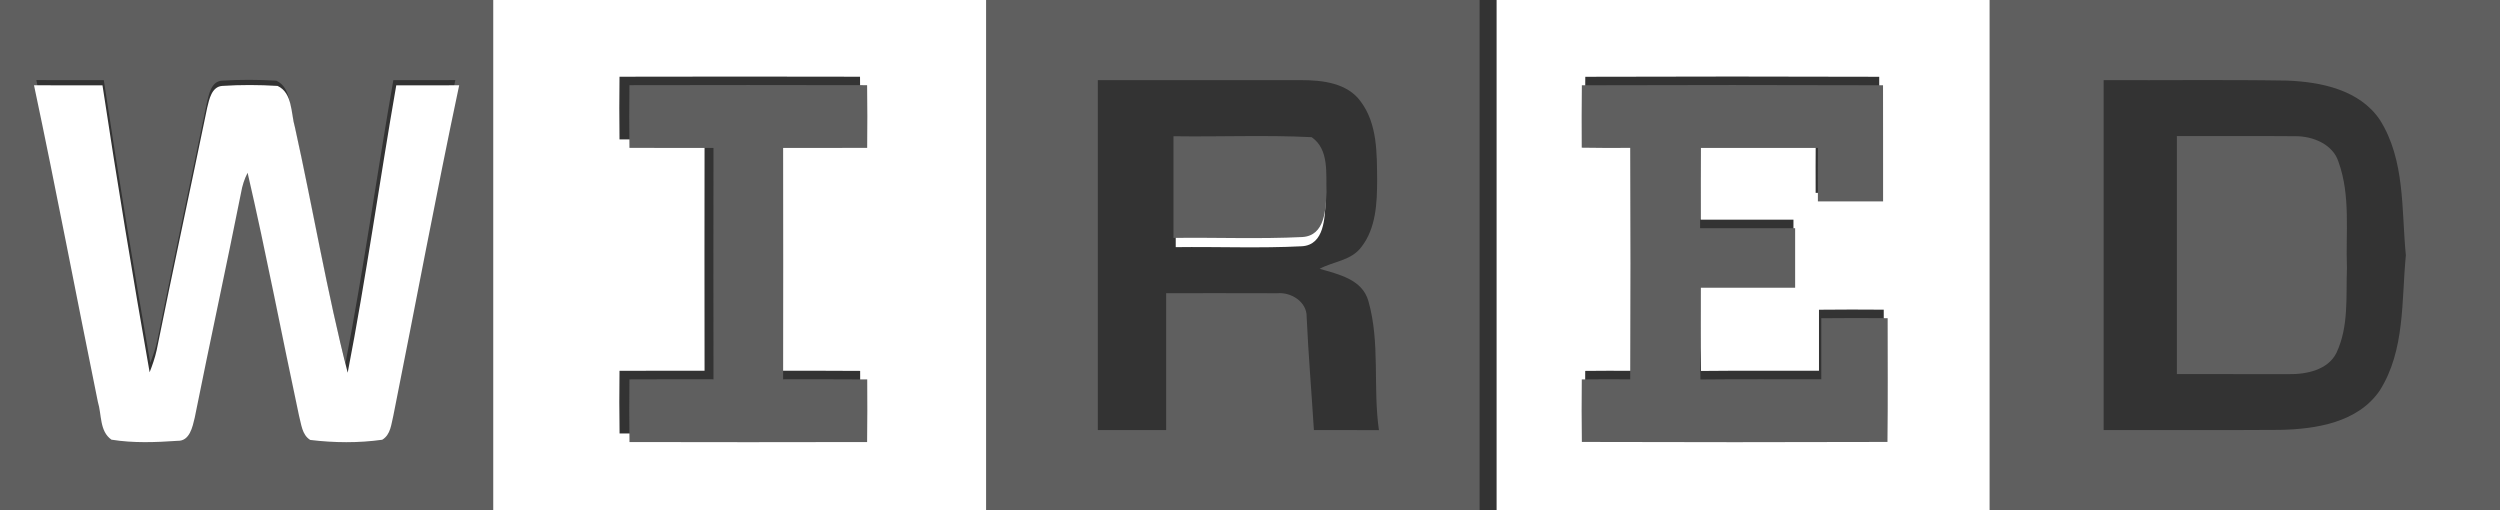 <?xml version="1.0" encoding="UTF-8"?>
<svg width="147px" height="30px" viewBox="0 0 147 30" version="1.1" xmlns="http://www.w3.org/2000/svg" xmlns:xlink="http://www.w3.org/1999/xlink">
    <rect x="0" y="0" width="147" height="30" fill="#333333" stroke="none"/>
    <!-- Generator: Sketch 48.2 (47327) - http://www.bohemiancoding.com/sketch -->
    <title>press_wired</title>
    <desc>Created with Sketch.</desc>
    <defs></defs>
    <g id="Store-Mobile:-Above-the-Fold" stroke="none" stroke-width="1" fill="none" fill-rule="evenodd" transform="translate(-42, -3551)">
        <g id="press_wired" transform="translate(42, 3551)" fill-rule="nonzero">
            <path d="M0,0 L29,0 C29,9.999 29,20.001 29,30 L0,30 L0,0 Z M2.136,4.709 C3.429,10.807 4.589,16.939 5.836,23.049 C6.064,23.78 5.923,24.746 6.624,25.237 C7.889,25.441 9.186,25.39 10.462,25.302 C11.156,25.324 11.322,24.498 11.448,23.967 C12.319,19.617 13.266,15.282 14.133,10.932 C14.202,10.529 14.325,10.138 14.513,9.776 C15.593,14.444 16.486,19.152 17.49,23.835 C17.628,24.333 17.657,24.948 18.141,25.251 C19.521,25.42 20.938,25.434 22.315,25.24 C22.81,24.944 22.835,24.333 22.961,23.828 C24.237,17.459 25.426,11.063 26.774,4.709 C25.556,4.716 24.342,4.712 23.128,4.712 C22.159,10.255 21.382,15.834 20.313,21.359 C19.109,16.672 18.303,11.872 17.255,7.141 C17.017,6.333 17.125,5.155 16.251,4.745 C15.181,4.679 14.104,4.676 13.035,4.745 C12.428,4.796 12.29,5.524 12.171,6.007 C11.202,10.698 10.187,15.377 9.24,20.067 C9.143,20.502 8.998,20.92 8.836,21.333 C7.863,15.805 6.942,10.262 6.104,4.712 C4.781,4.709 3.458,4.716 2.136,4.709 Z" id="Shape" fill="#5F5F5F"></path>
            <path d="M29,0 L58,0 C58,9.999 58,20.001 58,30 L29,30 C29,20.001 29,9.999 29,0 Z M36.427,4.511 C36.412,5.74 36.412,6.966 36.427,8.195 C38.094,8.206 39.761,8.199 41.428,8.199 C41.421,12.732 41.421,17.268 41.428,21.801 C39.761,21.801 38.094,21.794 36.427,21.805 C36.412,23.034 36.412,24.26 36.431,25.489 C41.144,25.5 45.856,25.5 50.569,25.489 C50.588,24.263 50.584,23.034 50.577,21.809 C48.906,21.794 47.239,21.801 45.572,21.801 C45.579,17.268 45.579,12.732 45.572,8.199 C47.239,8.199 48.906,8.206 50.573,8.195 C50.588,6.966 50.588,5.737 50.569,4.511 C45.856,4.5 41.144,4.5 36.427,4.511 Z" id="Shape" fill="#FFFFFF"></path>
            <path d="M58,0 L87,0 C87,9.999 87,20.001 87,30 L58,30 C58,20.001 58,9.999 58,0 Z M64.552,4.712 C64.552,11.572 64.552,18.428 64.552,25.288 C65.889,25.288 67.229,25.288 68.57,25.288 C68.57,22.606 68.57,19.921 68.57,17.239 C70.749,17.246 72.928,17.228 75.107,17.243 C75.902,17.166 76.849,17.74 76.831,18.626 C76.932,20.85 77.12,23.067 77.257,25.288 C78.533,25.288 79.805,25.288 81.081,25.291 C80.719,22.774 81.164,20.173 80.463,17.707 C80.101,16.416 78.692,16.127 77.594,15.805 C78.41,15.366 79.458,15.326 80.051,14.521 C80.911,13.416 80.972,11.941 80.976,10.595 C80.961,9.022 80.998,7.291 80.011,5.971 C79.223,4.873 77.749,4.712 76.513,4.712 C72.527,4.709 68.538,4.712 64.552,4.712 Z" id="Shape" fill="#5F5F5F"></path>
            <path d="M88,0 L117,0 C117,9.999 117,20.001 117,30 L88,30 C88,20.001 88,9.999 88,0 Z M93.215,4.515 C93.2,5.737 93.2,6.962 93.207,8.184 C94.135,8.202 95.062,8.202 95.989,8.195 C96.007,12.732 96.007,17.268 95.989,21.805 C95.062,21.798 94.138,21.798 93.211,21.809 C93.2,23.034 93.196,24.26 93.215,25.485 C99.062,25.504 104.905,25.504 110.753,25.485 C110.782,23.06 110.764,20.634 110.764,18.209 C109.495,18.198 108.225,18.198 106.956,18.212 C106.953,19.409 106.953,20.605 106.956,21.801 C104.644,21.805 102.331,21.787 100.018,21.812 C99.982,20.016 100.007,18.216 100,16.42 C101.818,16.42 103.636,16.42 105.455,16.42 C105.455,15.252 105.455,14.085 105.455,12.918 C103.636,12.918 101.818,12.918 100,12.918 C100,11.345 99.996,9.772 100.004,8.199 C102.258,8.202 104.509,8.202 106.764,8.199 C106.756,9.245 106.756,10.291 106.76,11.341 C108.007,11.341 109.255,11.341 110.502,11.341 C110.498,9.066 110.505,6.79 110.498,4.515 C104.735,4.496 98.975,4.496 93.215,4.515 Z" id="Shape" fill="#FFFFFF"></path>
            <path d="M117,0 L147,0 L147,30 L117,30 C117,20.001 117,9.999 117,0 Z M123.694,4.712 C123.694,11.572 123.694,18.428 123.694,25.288 C127.146,25.28 130.595,25.302 134.047,25.277 C136.174,25.237 138.652,24.845 139.933,22.957 C141.428,20.587 141.203,17.685 141.465,15.011 C141.199,12.333 141.436,9.421 139.933,7.043 C138.74,5.276 136.458,4.811 134.454,4.738 C130.868,4.679 127.279,4.727 123.694,4.712 Z" id="Shape" fill="#5F5F5F"></path>
            <path d="M37.011,5.008 C41.672,4.997 46.329,4.997 50.986,5.008 C51.004,6.234 51.004,7.464 50.99,8.693 C49.342,8.704 47.695,8.697 46.048,8.697 C46.055,13.231 46.055,17.769 46.048,22.303 C47.695,22.303 49.342,22.296 50.993,22.31 C51,23.536 51.004,24.766 50.986,25.992 C46.329,26.003 41.672,26.003 37.014,25.992 C36.996,24.762 36.996,23.536 37.011,22.307 C38.658,22.296 40.305,22.303 41.953,22.303 C41.946,17.769 41.946,13.231 41.953,8.697 C40.305,8.697 38.658,8.704 37.011,8.693 C36.996,7.464 36.996,6.238 37.011,5.008 Z" id="Shape" fill="#5F5F5F"></path>
            <path d="M93.013,5.014 C98.915,4.995 104.817,4.995 110.722,5.014 C110.73,7.29 110.722,9.565 110.726,11.841 C109.448,11.841 108.17,11.841 106.892,11.841 C106.888,10.791 106.888,9.745 106.896,8.698 C104.586,8.702 102.279,8.702 99.969,8.698 C99.962,10.271 99.966,11.845 99.966,13.418 C101.829,13.418 103.691,13.418 105.554,13.418 C105.554,14.585 105.554,15.752 105.554,16.92 C103.691,16.92 101.829,16.92 99.966,16.92 C99.973,18.716 99.947,20.516 99.984,22.313 C102.354,22.287 104.724,22.305 107.093,22.302 C107.09,21.105 107.09,19.909 107.093,18.712 C108.394,18.698 109.694,18.698 110.994,18.709 C110.994,21.135 111.013,23.56 110.983,25.986 C104.992,26.005 99.004,26.005 93.013,25.986 C92.994,24.761 92.998,23.535 93.009,22.309 C93.959,22.298 94.906,22.298 95.856,22.305 C95.875,17.768 95.875,13.232 95.856,8.695 C94.906,8.702 93.956,8.702 93.006,8.684 C92.998,7.461 92.998,6.236 93.013,5.014 Z" id="Shape" fill="#5F5F5F"></path>
            <path d="M2,5.014 C3.342,5.022 4.684,5.014 6.026,5.018 C6.877,10.652 7.812,16.279 8.798,21.89 C8.963,21.47 9.11,21.047 9.209,20.605 C10.17,15.844 11.2,11.094 12.183,6.333 C12.304,5.843 12.443,5.104 13.059,5.052 C14.144,4.981 15.237,4.985 16.322,5.052 C17.21,5.467 17.1,6.663 17.342,7.484 C18.405,12.286 19.223,17.159 20.444,21.916 C21.529,16.308 22.318,10.645 23.3,5.018 C24.532,5.018 25.764,5.022 27,5.014 C25.632,11.465 24.426,17.957 23.132,24.423 C23.003,24.936 22.978,25.556 22.475,25.857 C21.078,26.053 19.641,26.039 18.24,25.868 C17.749,25.559 17.719,24.936 17.58,24.43 C16.561,19.677 15.655,14.897 14.559,10.158 C14.368,10.526 14.243,10.923 14.174,11.332 C13.294,15.747 12.333,20.148 11.449,24.564 C11.321,25.103 11.152,25.942 10.448,25.92 C9.154,26.009 7.837,26.061 6.554,25.853 C5.843,25.355 5.986,24.375 5.755,23.632 C4.49,17.43 3.313,11.205 2,5.014 Z" id="Shape" fill="#FFFFFF"></path>
            <path d="M69.133,8.451 C69.133,10.478 69.133,12.505 69.133,14.532 C71.605,14.499 74.084,14.607 76.551,14.48 C77.878,14.401 77.897,12.8 77.949,11.8 C77.908,10.698 78.112,9.235 77.09,8.507 C74.444,8.369 71.787,8.492 69.133,8.451 Z" id="Shape" fill="#FFFFFF"></path>
            <path d="M69,8.011 C71.709,8.052 74.422,7.931 77.124,8.066 C78.167,8.782 77.958,10.22 78,11.303 C77.947,12.286 77.928,13.86 76.573,13.938 C74.054,14.062 71.523,13.956 69,13.989 C69,11.996 69,10.004 69,8.011 Z" id="Shape" fill="#5F5F5F"></path>
            <path d="M128,8.002 C130.319,8.013 132.638,7.987 134.958,8.009 C135.992,7.998 137.173,8.484 137.5,9.507 C138.227,11.508 137.919,13.679 138,15.762 C137.938,17.426 138.119,19.183 137.385,20.743 C136.892,21.751 135.619,22.018 134.569,21.999 C132.377,21.999 130.188,21.992 128,21.995 C128,17.33 128,12.668 128,8.002 Z" id="Shape" fill="#5F5F5F"></path>
        </g>
    </g>
</svg>